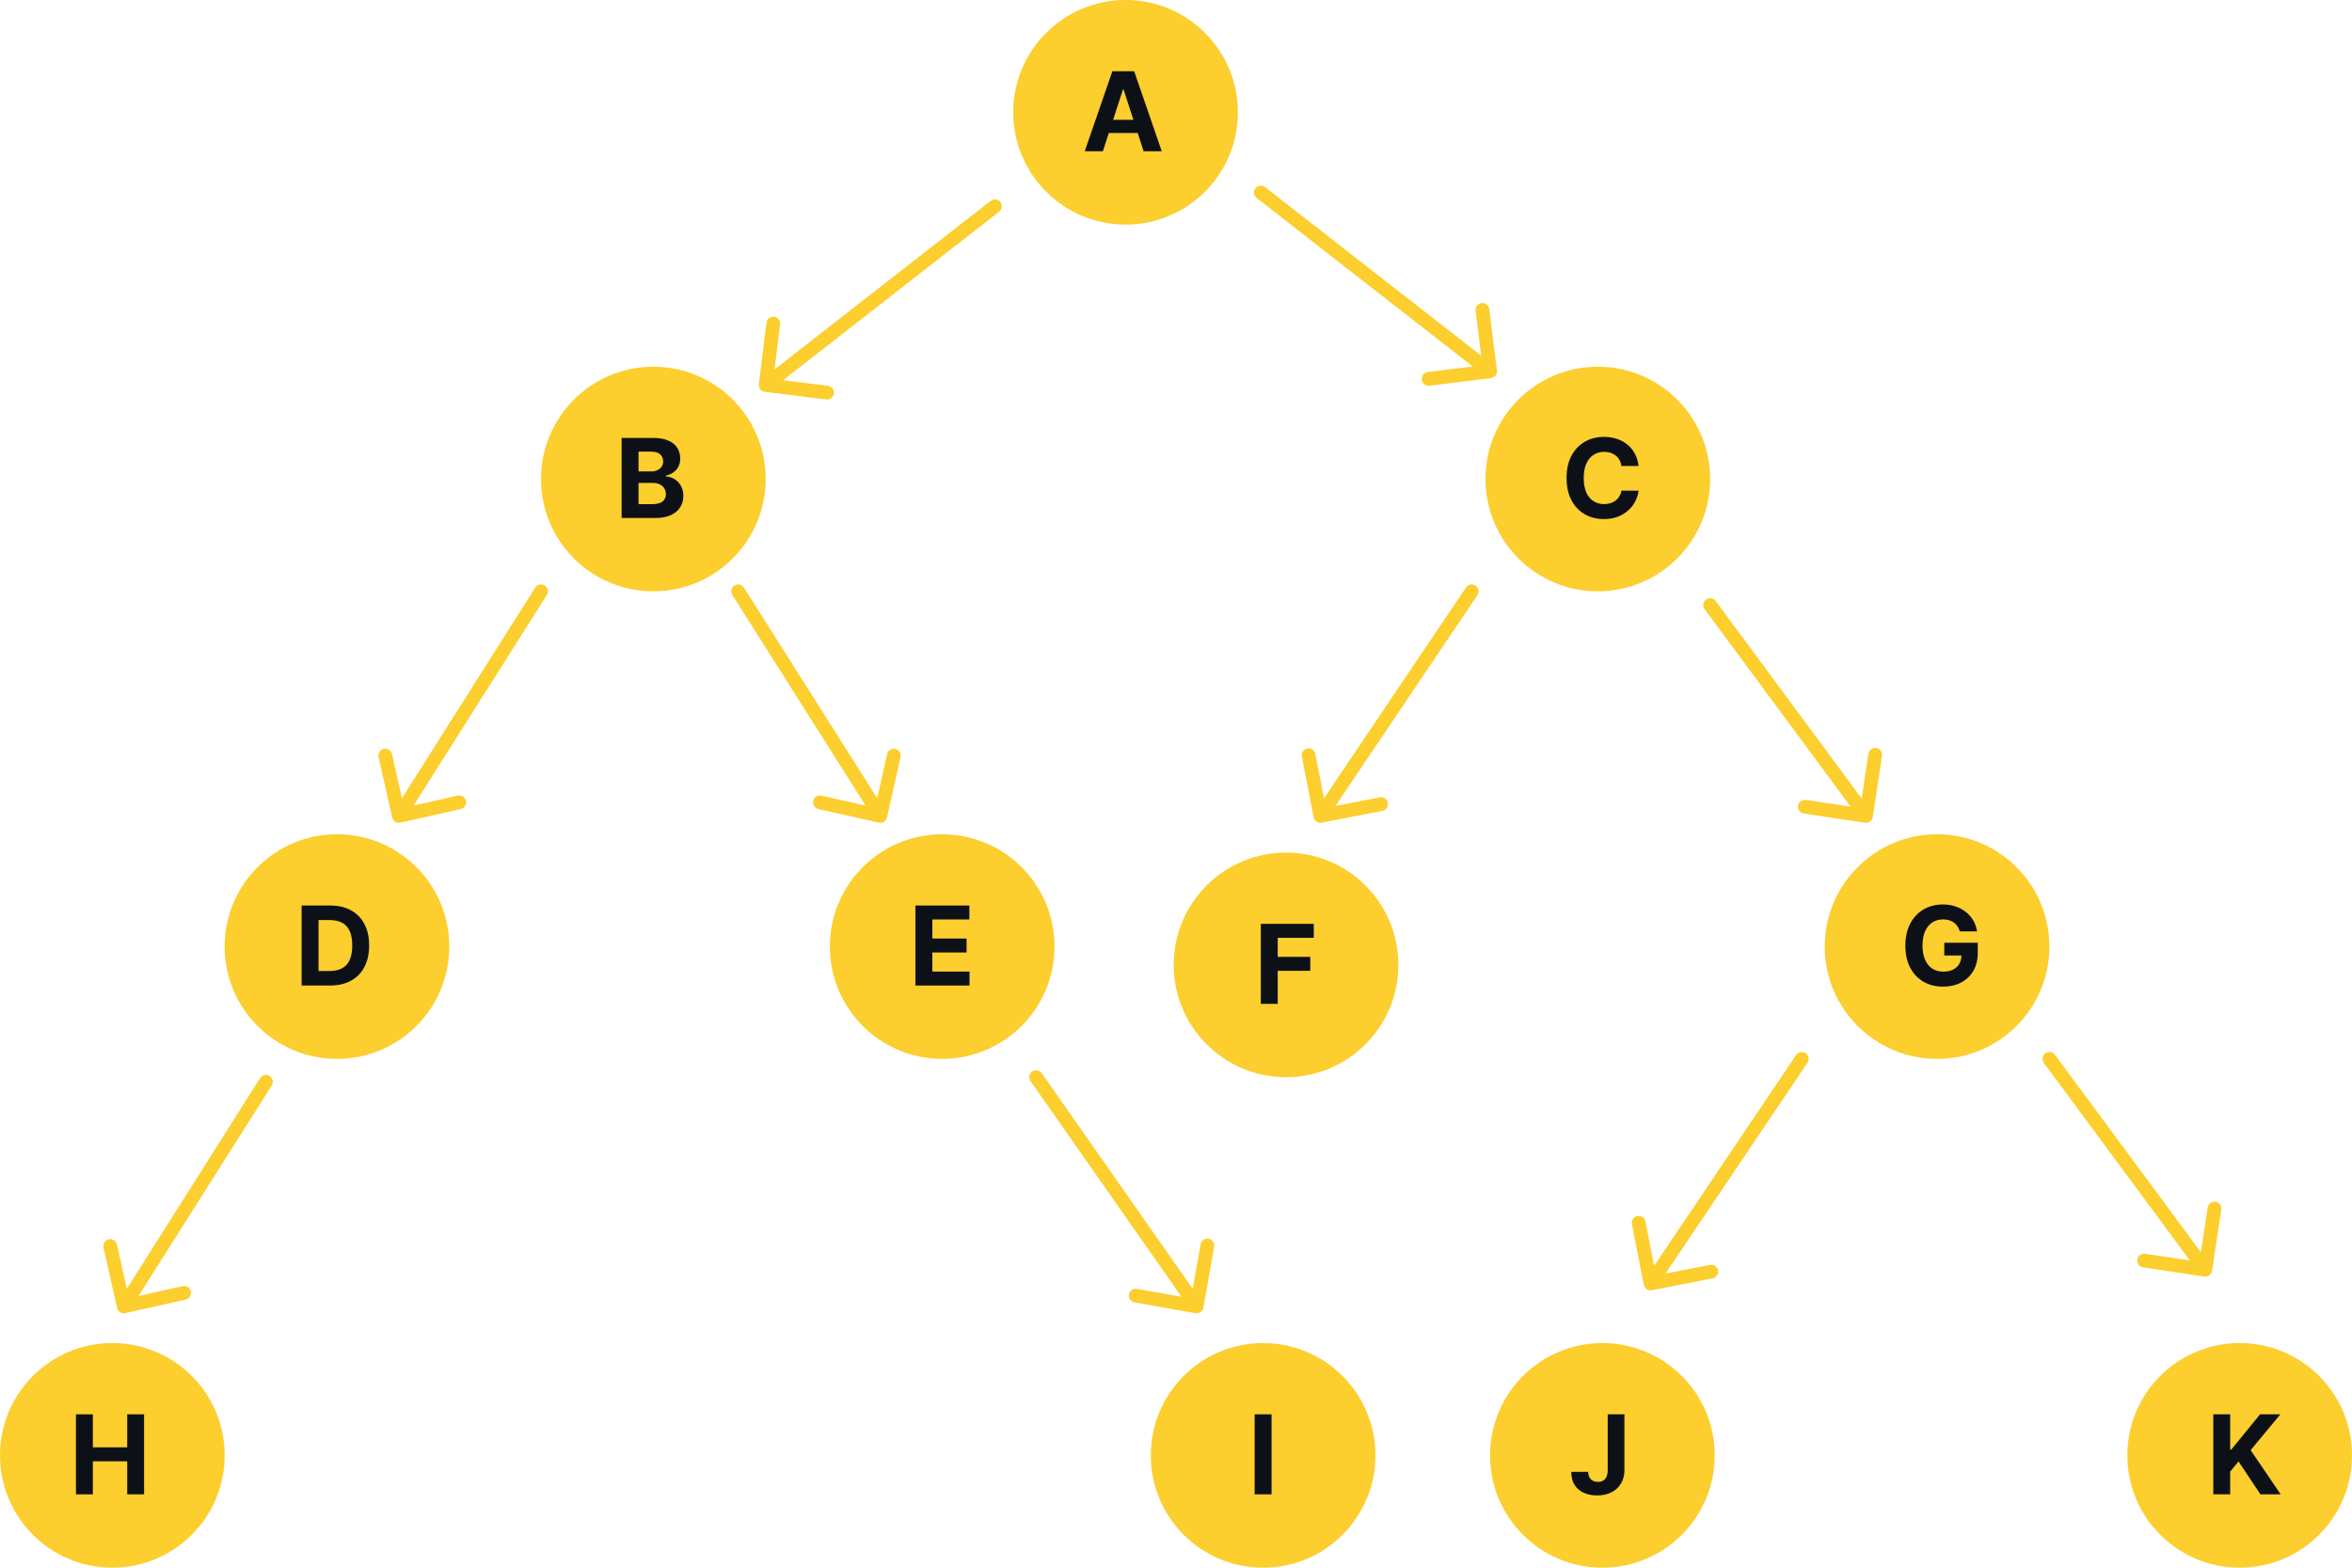 <svg width="513" height="342" viewBox="0 0 513 342" fill="none" xmlns="http://www.w3.org/2000/svg">
<circle cx="245.5" cy="24.5" r="24.5" fill="#FCCE2E"/>
<circle cx="348.5" cy="104.5" r="24.5" fill="#FCCE2E"/>
<circle cx="205.5" cy="206.5" r="24.5" fill="#FCCE2E"/>
<circle cx="275.5" cy="317.5" r="24.5" fill="#FCCE2E"/>
<circle cx="73.5" cy="206.5" r="24.5" fill="#FCCE2E"/>
<circle cx="24.5" cy="317.5" r="24.5" fill="#FCCE2E"/>
<circle cx="422.5" cy="206.5" r="24.5" fill="#FCCE2E"/>
<circle cx="488.5" cy="317.5" r="24.5" fill="#FCCE2E"/>
<circle cx="349.5" cy="317.5" r="24.5" fill="#FCCE2E"/>
<circle cx="280.5" cy="210.5" r="24.5" fill="#FCCE2E"/>
<circle cx="142.5" cy="104.5" r="24.5" fill="#FCCE2E"/>
<path d="M217.923 46.183C218.576 45.673 218.692 44.731 218.183 44.078C217.673 43.424 216.731 43.308 216.077 43.817L217.923 46.183ZM165.511 83.816C165.41 84.638 165.994 85.387 166.816 85.489L180.214 87.145C181.036 87.246 181.785 86.662 181.887 85.84C181.988 85.018 181.404 84.269 180.582 84.167L168.673 82.695L170.145 70.786C170.246 69.964 169.662 69.215 168.84 69.113C168.018 69.012 167.269 69.596 167.167 70.418L165.511 83.816ZM216.077 43.817L166.077 82.817L167.923 85.183L217.923 46.183L216.077 43.817Z" fill="#FCCE2E"/>
<path d="M119.268 129.802C119.711 129.102 119.502 128.175 118.802 127.732C118.102 127.289 117.175 127.498 116.732 128.198L119.268 129.802ZM85.537 178.329C85.718 179.137 86.521 179.645 87.329 179.463L100.5 176.5C101.308 176.318 101.816 175.516 101.634 174.707C101.452 173.899 100.65 173.391 99.841 173.573L88.134 176.207L85.5 164.5C85.318 163.692 84.516 163.184 83.707 163.366C82.899 163.548 82.391 164.35 82.573 165.159L85.537 178.329ZM116.732 128.198L85.732 177.198L88.268 178.802L119.268 129.802L116.732 128.198Z" fill="#FCCE2E"/>
<path d="M59.268 236.802C59.711 236.102 59.502 235.175 58.802 234.732C58.102 234.289 57.175 234.498 56.732 235.198L59.268 236.802ZM25.537 285.329C25.718 286.137 26.521 286.645 27.329 286.463L40.5 283.5C41.308 283.318 41.816 282.516 41.634 281.707C41.452 280.899 40.65 280.391 39.842 280.573L28.134 283.207L25.5 271.5C25.318 270.692 24.515 270.184 23.707 270.366C22.899 270.548 22.391 271.35 22.573 272.159L25.537 285.329ZM56.732 235.198L25.732 284.198L28.268 285.802L59.268 236.802L56.732 235.198Z" fill="#FCCE2E"/>
<path d="M322.244 129.838C322.707 129.151 322.525 128.219 321.838 127.756C321.151 127.293 320.219 127.475 319.756 128.162L322.244 129.838ZM286.528 178.287C286.686 179.1 287.474 179.631 288.287 179.472L301.537 176.887C302.35 176.728 302.881 175.94 302.722 175.127C302.564 174.314 301.776 173.784 300.963 173.942L289.185 176.24L286.887 164.463C286.728 163.65 285.94 163.119 285.127 163.278C284.314 163.436 283.784 164.224 283.942 165.037L286.528 178.287ZM319.756 128.162L286.756 177.162L289.244 178.838L322.244 129.838L319.756 128.162Z" fill="#FCCE2E"/>
<path d="M394.244 231.838C394.707 231.151 394.525 230.219 393.838 229.756C393.151 229.293 392.219 229.475 391.756 230.162L394.244 231.838ZM358.528 280.287C358.686 281.1 359.474 281.631 360.287 281.472L373.537 278.887C374.35 278.728 374.881 277.94 374.722 277.127C374.564 276.314 373.776 275.784 372.963 275.942L361.185 278.24L358.887 266.463C358.728 265.65 357.94 265.119 357.127 265.278C356.314 265.436 355.784 266.224 355.942 267.037L358.528 280.287ZM391.756 230.162L358.756 279.162L361.244 280.838L394.244 231.838L391.756 230.162Z" fill="#FCCE2E"/>
<path d="M162.268 128.198C161.825 127.498 160.898 127.289 160.198 127.732C159.498 128.175 159.289 129.102 159.732 129.802L162.268 128.198ZM191.671 179.463C192.479 179.645 193.282 179.137 193.463 178.329L196.427 165.159C196.609 164.35 196.101 163.548 195.293 163.366C194.484 163.184 193.682 163.692 193.5 164.5L190.866 176.207L179.159 173.573C178.35 173.391 177.548 173.899 177.366 174.707C177.184 175.516 177.692 176.318 178.5 176.5L191.671 179.463ZM159.732 129.802L190.732 178.802L193.268 177.198L162.268 128.198L159.732 129.802Z" fill="#FCCE2E"/>
<path d="M227.229 234.14C226.754 233.461 225.818 233.296 225.14 233.771C224.461 234.246 224.296 235.182 224.771 235.86L227.229 234.14ZM260.739 286.477C261.555 286.621 262.333 286.076 262.477 285.261L264.823 271.966C264.967 271.15 264.423 270.372 263.607 270.228C262.791 270.084 262.013 270.629 261.869 271.445L259.784 283.262L247.966 281.177C247.15 281.033 246.372 281.577 246.228 282.393C246.084 283.209 246.629 283.987 247.445 284.131L260.739 286.477ZM224.771 235.86L259.771 285.86L262.229 284.14L227.229 234.14L224.771 235.86Z" fill="#FCCE2E"/>
<path d="M274.077 43.183C273.424 42.673 273.308 41.731 273.817 41.078C274.327 40.424 275.269 40.308 275.923 40.817L274.077 43.183ZM326.489 80.816C326.59 81.638 326.006 82.387 325.184 82.489L311.786 84.145C310.964 84.246 310.215 83.662 310.113 82.84C310.012 82.018 310.596 81.269 311.418 81.167L323.327 79.695L321.855 67.786C321.754 66.964 322.338 66.215 323.16 66.113C323.982 66.012 324.731 66.596 324.833 67.418L326.489 80.816ZM275.923 40.817L325.923 79.817L324.077 82.183L274.077 43.183L275.923 40.817Z" fill="#FCCE2E"/>
<path d="M374.206 131.108C373.714 130.442 372.775 130.301 372.108 130.794C371.442 131.286 371.301 132.225 371.794 132.892L374.206 131.108ZM406.777 179.483C407.597 179.606 408.361 179.042 408.483 178.223L410.486 164.872C410.609 164.053 410.044 163.289 409.225 163.166C408.406 163.043 407.642 163.608 407.519 164.427L405.739 176.294L393.872 174.514C393.053 174.391 392.289 174.956 392.166 175.775C392.043 176.594 392.608 177.358 393.427 177.481L406.777 179.483ZM371.794 132.892L405.794 178.892L408.206 177.108L374.206 131.108L371.794 132.892Z" fill="#FCCE2E"/>
<path d="M448.206 230.108C447.714 229.442 446.775 229.301 446.108 229.794C445.442 230.286 445.301 231.225 445.794 231.892L448.206 230.108ZM480.777 278.483C481.597 278.606 482.361 278.042 482.483 277.223L484.486 263.872C484.609 263.053 484.044 262.289 483.225 262.166C482.406 262.043 481.642 262.608 481.519 263.427L479.739 275.294L467.872 273.514C467.053 273.391 466.289 273.956 466.166 274.775C466.043 275.594 466.608 276.358 467.427 276.481L480.777 278.483ZM445.794 231.892L479.794 277.892L482.206 276.108L448.206 230.108L445.794 231.892Z" fill="#FCCE2E"/>
<path d="M240.549 33H236.594L242.62 15.546H247.376L253.393 33H249.438L245.066 19.534H244.93L240.549 33ZM240.302 26.139H249.643V29.02H240.302V26.139Z" fill="#0D1117"/>
<path d="M357.394 101.656H353.661C353.593 101.173 353.454 100.744 353.244 100.369C353.033 99.989 352.763 99.665 352.434 99.398C352.104 99.131 351.724 98.926 351.292 98.784C350.866 98.642 350.403 98.571 349.903 98.571C348.999 98.571 348.212 98.796 347.542 99.244C346.871 99.688 346.352 100.335 345.982 101.188C345.613 102.034 345.428 103.062 345.428 104.273C345.428 105.517 345.613 106.562 345.982 107.409C346.357 108.256 346.88 108.895 347.55 109.327C348.221 109.759 348.996 109.974 349.877 109.974C350.371 109.974 350.829 109.909 351.249 109.778C351.675 109.648 352.053 109.457 352.383 109.207C352.712 108.952 352.985 108.642 353.201 108.278C353.423 107.915 353.576 107.5 353.661 107.034L357.394 107.051C357.298 107.852 357.056 108.625 356.67 109.369C356.289 110.108 355.775 110.77 355.127 111.355C354.485 111.935 353.718 112.395 352.826 112.736C351.94 113.071 350.937 113.239 349.817 113.239C348.261 113.239 346.869 112.886 345.641 112.182C344.42 111.477 343.454 110.457 342.744 109.122C342.039 107.787 341.687 106.17 341.687 104.273C341.687 102.369 342.045 100.75 342.761 99.415C343.477 98.079 344.448 97.062 345.675 96.364C346.903 95.659 348.283 95.307 349.817 95.307C350.829 95.307 351.766 95.449 352.63 95.733C353.499 96.017 354.269 96.432 354.94 96.977C355.61 97.517 356.156 98.179 356.576 98.963C357.002 99.747 357.275 100.645 357.394 101.656Z" fill="#0D1117"/>
<path d="M274.998 219V201.545H286.554V204.588H278.688V208.747H285.787V211.79H278.688V219H274.998Z" fill="#0D1117"/>
<path d="M427.462 203.188C427.343 202.773 427.175 202.406 426.959 202.088C426.743 201.764 426.479 201.491 426.167 201.27C425.86 201.043 425.507 200.869 425.11 200.75C424.718 200.631 424.283 200.571 423.806 200.571C422.914 200.571 422.13 200.793 421.453 201.236C420.783 201.679 420.26 202.324 419.885 203.17C419.51 204.011 419.323 205.04 419.323 206.256C419.323 207.472 419.507 208.506 419.877 209.358C420.246 210.21 420.769 210.861 421.445 211.31C422.121 211.753 422.919 211.974 423.84 211.974C424.675 211.974 425.388 211.827 425.979 211.531C426.576 211.23 427.03 210.807 427.343 210.261C427.661 209.716 427.82 209.071 427.82 208.327L428.57 208.438H424.07V205.659H431.374V207.858C431.374 209.392 431.05 210.71 430.402 211.812C429.755 212.909 428.863 213.756 427.726 214.352C426.59 214.943 425.289 215.239 423.823 215.239C422.186 215.239 420.749 214.878 419.51 214.156C418.272 213.429 417.306 212.398 416.613 211.062C415.925 209.722 415.581 208.131 415.581 206.29C415.581 204.875 415.786 203.614 416.195 202.506C416.61 201.392 417.189 200.449 417.934 199.676C418.678 198.903 419.544 198.315 420.533 197.912C421.522 197.509 422.593 197.307 423.746 197.307C424.735 197.307 425.655 197.452 426.507 197.741C427.36 198.026 428.115 198.429 428.775 198.952C429.439 199.474 429.982 200.097 430.402 200.818C430.823 201.534 431.093 202.324 431.212 203.188H427.462Z" fill="#0D1117"/>
<path d="M71.974 215H65.787V197.545H72.025C73.781 197.545 75.292 197.895 76.559 198.594C77.826 199.287 78.801 200.284 79.483 201.585C80.17 202.886 80.514 204.443 80.514 206.256C80.514 208.074 80.17 209.636 79.483 210.943C78.801 212.25 77.821 213.253 76.542 213.952C75.269 214.651 73.747 215 71.974 215ZM69.477 211.838H71.821C72.912 211.838 73.829 211.645 74.573 211.259C75.323 210.866 75.886 210.261 76.261 209.443C76.642 208.619 76.832 207.557 76.832 206.256C76.832 204.966 76.642 203.912 76.261 203.094C75.886 202.276 75.326 201.673 74.582 201.287C73.838 200.901 72.92 200.707 71.829 200.707H69.477V211.838Z" fill="#0D1117"/>
<path d="M16.564 326V308.545H20.254V315.747H27.746V308.545H31.428V326H27.746V318.79H20.254V326H16.564Z" fill="#0D1117"/>
<path d="M277.344 308.545V326H273.654V308.545H277.344Z" fill="#0D1117"/>
<path d="M350.662 308.545H354.31V320.716C354.31 321.841 354.057 322.818 353.551 323.648C353.051 324.477 352.355 325.116 351.463 325.565C350.571 326.014 349.534 326.239 348.352 326.239C347.301 326.239 346.347 326.054 345.489 325.685C344.636 325.31 343.96 324.741 343.46 323.98C342.96 323.213 342.713 322.25 342.719 321.091H346.392C346.403 321.551 346.497 321.946 346.673 322.276C346.855 322.599 347.102 322.849 347.415 323.026C347.733 323.196 348.108 323.281 348.54 323.281C348.994 323.281 349.378 323.185 349.69 322.991C350.009 322.793 350.25 322.503 350.415 322.122C350.58 321.741 350.662 321.273 350.662 320.716V308.545Z" fill="#0D1117"/>
<path d="M482.744 326V308.545H486.434V316.241H486.664L492.945 308.545H497.369L490.891 316.361L497.445 326H493.031L488.249 318.824L486.434 321.04V326H482.744Z" fill="#0D1117"/>
<path d="M135.583 113V95.546H142.572C143.856 95.546 144.927 95.736 145.785 96.117C146.643 96.497 147.288 97.026 147.72 97.702C148.152 98.372 148.368 99.145 148.368 100.02C148.368 100.702 148.231 101.301 147.958 101.818C147.686 102.33 147.311 102.75 146.833 103.08C146.362 103.403 145.822 103.634 145.214 103.77V103.94C145.879 103.969 146.501 104.156 147.081 104.503C147.666 104.849 148.14 105.335 148.504 105.96C148.868 106.58 149.049 107.318 149.049 108.176C149.049 109.102 148.819 109.929 148.359 110.656C147.904 111.378 147.231 111.949 146.339 112.369C145.447 112.79 144.348 113 143.041 113H135.583ZM139.274 109.983H142.282C143.311 109.983 144.061 109.787 144.532 109.395C145.004 108.997 145.24 108.469 145.24 107.81C145.24 107.327 145.123 106.901 144.89 106.531C144.657 106.162 144.325 105.872 143.893 105.662C143.467 105.452 142.958 105.347 142.368 105.347H139.274V109.983ZM139.274 102.849H142.01C142.515 102.849 142.964 102.761 143.356 102.585C143.754 102.403 144.066 102.148 144.294 101.818C144.527 101.489 144.643 101.094 144.643 100.634C144.643 100.003 144.419 99.494 143.97 99.108C143.527 98.722 142.896 98.528 142.078 98.528H139.274V102.849Z" fill="#0D1117"/>
<path d="M199.669 215V197.545H211.431V200.588H203.36V204.747H210.826V207.79H203.36V211.957H211.465V215H199.669Z" fill="#0D1117"/>
</svg>
